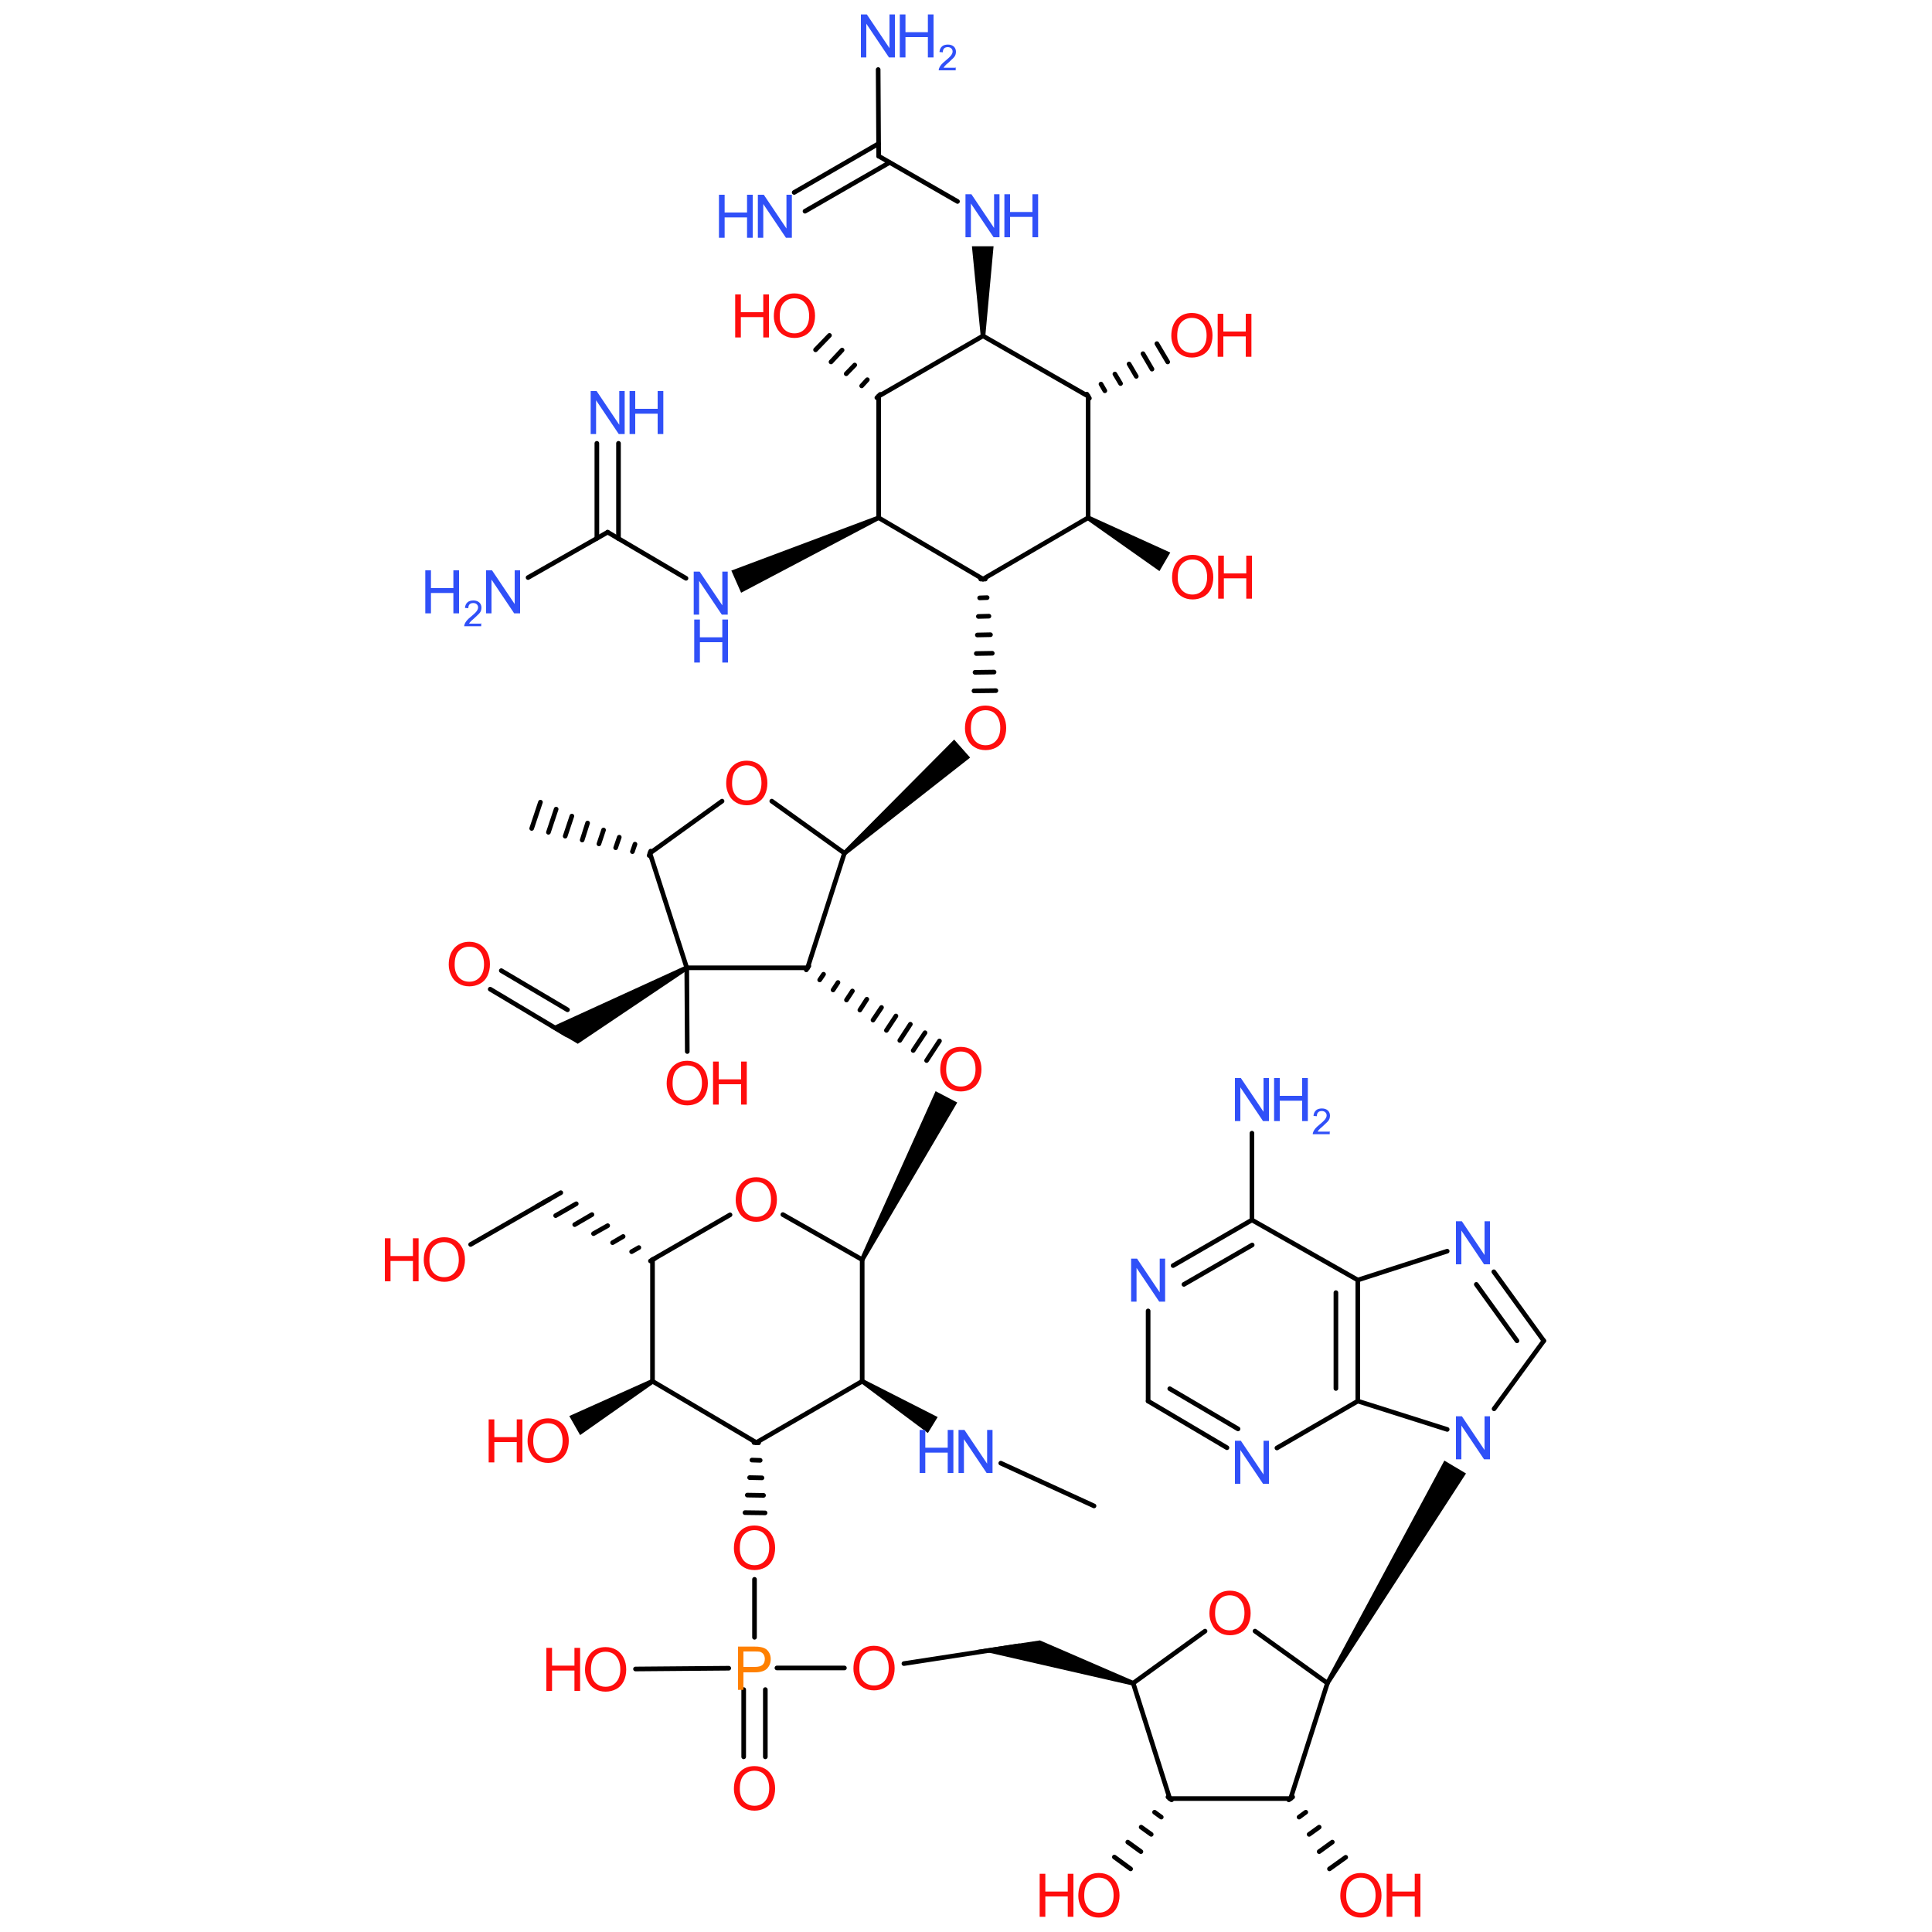 <?xml version='1.0' encoding='UTF-8'?>
<!DOCTYPE svg PUBLIC "-//W3C//DTD SVG 1.1//EN" "http://www.w3.org/Graphics/SVG/1.1/DTD/svg11.dtd">
<svg version='1.2' xmlns='http://www.w3.org/2000/svg' xmlns:xlink='http://www.w3.org/1999/xlink' width='75.0mm' height='75.0mm' viewBox='0 0 75.0 75.0'>
  <desc>Generated by the Chemistry Development Kit (http://github.com/cdk)</desc>
  <g stroke-linecap='round' stroke-linejoin='round' stroke='#000000' stroke-width='.18' fill='#FF0D0D'>
    <rect x='.0' y='.0' width='75.0' height='75.0' fill='#FFFFFF' stroke='none'/>
    <g id='mol1' class='mol'>
      <line id='mol1bnd1' class='bond' x1='31.35' y1='37.57' x2='32.78' y2='33.12'/>
      <line id='mol1bnd2' class='bond' x1='31.35' y1='37.57' x2='26.66' y2='37.57'/>
      <g id='mol1bnd3' class='bond'>
        <line x1='31.4' y1='37.5' x2='31.3' y2='37.65'/>
        <line x1='31.97' y1='37.82' x2='31.82' y2='38.04'/>
        <line x1='32.53' y1='38.14' x2='32.34' y2='38.43'/>
        <line x1='33.09' y1='38.47' x2='32.86' y2='38.82'/>
        <line x1='33.65' y1='38.79' x2='33.38' y2='39.21'/>
        <line x1='34.22' y1='39.11' x2='33.89' y2='39.6'/>
        <line x1='34.78' y1='39.44' x2='34.41' y2='40.0'/>
        <line x1='35.34' y1='39.76' x2='34.93' y2='40.39'/>
        <line x1='35.91' y1='40.09' x2='35.45' y2='40.78'/>
        <line x1='36.47' y1='40.41' x2='35.97' y2='41.17'/>
      </g>
      <path id='mol1bnd4' class='bond' d='M32.72 33.06l.12 .13l4.82 -3.78l-.31 -.35l-.31 -.35z' stroke='none' fill='#000000'/>
      <line id='mol1bnd5' class='bond' x1='32.78' y1='33.12' x2='29.96' y2='31.1'/>
      <line id='mol1bnd6' class='bond' x1='26.66' y1='37.57' x2='25.23' y2='33.12'/>
      <path id='mol1bnd7' class='bond' d='M26.7 37.65l-.09 -.16l-5.25 2.4l.56 .33l.51 .3z' stroke='none' fill='#000000'/>
      <line id='mol1bnd8' class='bond' x1='26.66' y1='37.57' x2='26.68' y2='40.82'/>
      <path id='mol1bnd9' class='bond' d='M33.39 48.86l.16 .08l3.61 -6.14l-.42 -.22l-.42 -.22z' stroke='none' fill='#000000'/>
      <g id='mol1bnd10' class='bond'>
        <line x1='38.25' y1='22.48' x2='38.07' y2='22.48'/>
        <line x1='38.32' y1='23.2' x2='38.03' y2='23.21'/>
        <line x1='38.39' y1='23.92' x2='37.98' y2='23.93'/>
        <line x1='38.45' y1='24.64' x2='37.94' y2='24.65'/>
        <line x1='38.52' y1='25.36' x2='37.9' y2='25.37'/>
        <line x1='38.59' y1='26.09' x2='37.85' y2='26.1'/>
        <line x1='38.66' y1='26.81' x2='37.81' y2='26.82'/>
      </g>
      <g id='mol1bnd11' class='bond'>
        <line x1='25.2' y1='33.21' x2='25.26' y2='33.04'/>
        <line x1='24.55' y1='33.06' x2='24.65' y2='32.77'/>
        <line x1='23.9' y1='32.91' x2='24.04' y2='32.5'/>
        <line x1='23.25' y1='32.76' x2='23.43' y2='32.22'/>
        <line x1='22.6' y1='32.61' x2='22.81' y2='31.95'/>
        <line x1='21.94' y1='32.46' x2='22.2' y2='31.68'/>
        <line x1='21.29' y1='32.31' x2='21.59' y2='31.41'/>
        <line x1='20.64' y1='32.16' x2='20.98' y2='31.14'/>
      </g>
      <g id='mol1bnd12' class='bond'>
        <line x1='22.01' y1='40.18' x2='19.03' y2='38.4'/>
        <line x1='22.03' y1='39.2' x2='19.46' y2='37.68'/>
      </g>
      <line id='mol1bnd13' class='bond' x1='33.47' y1='48.9' x2='33.47' y2='53.62'/>
      <line id='mol1bnd14' class='bond' x1='33.47' y1='48.9' x2='30.39' y2='47.15'/>
      <line id='mol1bnd15' class='bond' x1='38.16' y1='22.48' x2='34.11' y2='20.1'/>
      <line id='mol1bnd16' class='bond' x1='38.16' y1='22.48' x2='42.24' y2='20.1'/>
      <line id='mol1bnd17' class='bond' x1='33.47' y1='53.62' x2='29.36' y2='56.0'/>
      <path id='mol1bnd18' class='bond' d='M33.51 53.54l-.09 .15l2.6 1.94l.19 -.31l.19 -.31z' stroke='none' fill='#000000'/>
      <line id='mol1bnd19' class='bond' x1='28.34' y1='47.16' x2='25.33' y2='48.9'/>
      <line id='mol1bnd20' class='bond' x1='34.11' y1='20.1' x2='34.11' y2='15.38'/>
      <path id='mol1bnd21' class='bond' d='M34.14 20.18l-.07 -.16l-5.68 2.13l.19 .43l.19 .43z' stroke='none' fill='#000000'/>
      <line id='mol1bnd22' class='bond' x1='42.24' y1='20.1' x2='42.24' y2='15.38'/>
      <path id='mol1bnd23' class='bond' d='M42.28 20.02l-.09 .16l2.82 1.99l.21 -.36l.21 -.36z' stroke='none' fill='#000000'/>
      <line id='mol1bnd24' class='bond' x1='29.36' y1='56.0' x2='25.33' y2='53.62'/>
      <g id='mol1bnd25' class='bond'>
        <line x1='29.45' y1='56.01' x2='29.27' y2='56.0'/>
        <line x1='29.51' y1='56.69' x2='29.19' y2='56.68'/>
        <line x1='29.58' y1='57.37' x2='29.1' y2='57.36'/>
        <line x1='29.64' y1='58.05' x2='29.01' y2='58.04'/>
        <line x1='29.7' y1='58.73' x2='28.92' y2='58.72'/>
      </g>
      <line id='mol1bnd26' class='bond' x1='38.85' y1='56.8' x2='42.47' y2='58.46'/>
      <g id='mol1bnd27' class='bond'>
        <line x1='25.25' y1='48.95' x2='25.41' y2='48.86'/>
        <line x1='24.52' y1='48.59' x2='24.8' y2='48.43'/>
        <line x1='23.78' y1='48.24' x2='24.19' y2='48.0'/>
        <line x1='23.04' y1='47.89' x2='23.59' y2='47.58'/>
        <line x1='22.31' y1='47.54' x2='22.98' y2='47.15'/>
        <line x1='21.57' y1='47.19' x2='22.37' y2='46.73'/>
        <line x1='20.83' y1='46.84' x2='21.77' y2='46.3'/>
      </g>
      <line id='mol1bnd28' class='bond' x1='34.11' y1='15.38' x2='38.16' y2='13.04'/>
      <g id='mol1bnd29' class='bond'>
        <line x1='34.04' y1='15.44' x2='34.17' y2='15.31'/>
        <line x1='33.45' y1='14.98' x2='33.67' y2='14.74'/>
        <line x1='32.85' y1='14.51' x2='33.18' y2='14.17'/>
        <line x1='32.26' y1='14.05' x2='32.69' y2='13.59'/>
        <line x1='31.66' y1='13.58' x2='32.2' y2='13.02'/>
      </g>
      <line id='mol1bnd30' class='bond' x1='26.63' y1='22.45' x2='23.59' y2='20.66'/>
      <g id='mol1bnd31' class='bond'>
        <line x1='42.19' y1='15.3' x2='42.29' y2='15.46'/>
        <line x1='42.74' y1='14.91' x2='42.89' y2='15.17'/>
        <line x1='43.28' y1='14.52' x2='43.5' y2='14.89'/>
        <line x1='43.83' y1='14.13' x2='44.11' y2='14.61'/>
        <line x1='44.37' y1='13.73' x2='44.72' y2='14.33'/>
        <line x1='44.91' y1='13.34' x2='45.33' y2='14.05'/>
      </g>
      <path id='mol1bnd32' class='bond' d='M25.38 53.7l-.09 -.16l-3.19 1.43l.21 .37l.21 .37z' stroke='none' fill='#000000'/>
      <line id='mol1bnd33' class='bond' x1='29.29' y1='61.31' x2='29.29' y2='63.56'/>
      <line id='mol1bnd34' class='bond' x1='21.3' y1='46.57' x2='18.27' y2='48.31'/>
      <path id='mol1bnd35' class='bond' d='M38.07 13.04h.18l.32 -3.48h-.42h-.42z' stroke='none' fill='#000000'/>
      <line id='mol1bnd36' class='bond' x1='23.59' y1='20.66' x2='20.5' y2='22.42'/>
      <g id='mol1bnd37' class='bond'>
        <line x1='23.17' y1='20.9' x2='23.17' y2='17.21'/>
        <line x1='24.01' y1='20.91' x2='24.01' y2='17.21'/>
      </g>
      <line id='mol1bnd38' class='bond' x1='30.16' y1='64.75' x2='32.78' y2='64.75'/>
      <line id='mol1bnd39' class='bond' x1='28.29' y1='64.76' x2='24.67' y2='64.79'/>
      <g id='mol1bnd40' class='bond'>
        <line x1='29.71' y1='65.59' x2='29.71' y2='68.2'/>
        <line x1='28.87' y1='65.59' x2='28.87' y2='68.2'/>
      </g>
      <line id='mol1bnd41' class='bond' x1='37.17' y1='7.82' x2='34.11' y2='6.06'/>
      <line id='mol1bnd42' class='bond' x1='35.09' y1='64.58' x2='39.56' y2='63.89'/>
      <line id='mol1bnd43' class='bond' x1='34.11' y1='6.06' x2='34.09' y2='2.7'/>
      <g id='mol1bnd44' class='bond'>
        <line x1='34.53' y1='6.31' x2='31.25' y2='8.2'/>
        <line x1='34.1' y1='5.58' x2='30.83' y2='7.47'/>
      </g>
      <path id='mol1bnd45' class='bond' d='M43.96 65.43l.06 -.17l-3.65 -1.58l-.99 .15l-1.45 .22z' stroke='none' fill='#000000'/>
      <line id='mol1bnd46' class='bond' x1='43.99' y1='65.34' x2='46.78' y2='63.32'/>
      <line id='mol1bnd47' class='bond' x1='43.99' y1='65.34' x2='45.41' y2='69.82'/>
      <line id='mol1bnd48' class='bond' x1='48.72' y1='63.32' x2='51.53' y2='65.34'/>
      <line id='mol1bnd49' class='bond' x1='45.41' y1='69.82' x2='50.1' y2='69.82'/>
      <g id='mol1bnd50' class='bond'>
        <line x1='45.48' y1='69.87' x2='45.34' y2='69.76'/>
        <line x1='45.08' y1='70.54' x2='44.82' y2='70.35'/>
        <line x1='44.69' y1='71.21' x2='44.3' y2='70.93'/>
        <line x1='44.29' y1='71.88' x2='43.78' y2='71.51'/>
        <line x1='43.89' y1='72.55' x2='43.26' y2='72.09'/>
      </g>
      <path id='mol1bnd51' class='bond' d='M51.45 65.3l.15 .09l5.31 -8.19l-.42 -.25l-.42 -.25z' stroke='none' fill='#000000'/>
      <g id='mol1bnd52' class='bond'>
        <line x1='50.18' y1='69.76' x2='50.03' y2='69.87'/>
        <line x1='50.69' y1='70.35' x2='50.43' y2='70.54'/>
        <line x1='51.21' y1='70.93' x2='50.82' y2='71.21'/>
        <line x1='51.72' y1='71.51' x2='51.21' y2='71.88'/>
        <line x1='52.24' y1='72.1' x2='51.61' y2='72.55'/>
      </g>
      <line id='mol1bnd53' class='bond' x1='56.18' y1='55.49' x2='52.71' y2='54.39'/>
      <line id='mol1bnd54' class='bond' x1='58.0' y1='54.69' x2='59.93' y2='52.05'/>
      <g id='mol1bnd55' class='bond'>
        <line x1='52.71' y1='54.39' x2='52.71' y2='49.69'/>
        <line x1='51.86' y1='53.9' x2='51.86' y2='50.18'/>
      </g>
      <line id='mol1bnd56' class='bond' x1='52.71' y1='54.39' x2='49.57' y2='56.21'/>
      <g id='mol1bnd57' class='bond'>
        <line x1='59.93' y1='52.05' x2='57.99' y2='49.37'/>
        <line x1='58.89' y1='52.05' x2='57.31' y2='49.86'/>
      </g>
      <line id='mol1bnd58' class='bond' x1='52.71' y1='49.69' x2='48.6' y2='47.36'/>
      <g id='mol1bnd59' class='bond'>
        <line x1='44.57' y1='54.39' x2='47.63' y2='56.2'/>
        <line x1='45.41' y1='53.91' x2='48.06' y2='55.47'/>
      </g>
      <g id='mol1bnd60' class='bond'>
        <line x1='48.6' y1='47.36' x2='45.54' y2='49.13'/>
        <line x1='48.61' y1='48.33' x2='45.96' y2='49.86'/>
      </g>
      <line id='mol1bnd61' class='bond' x1='48.6' y1='47.36' x2='48.6' y2='43.99'/>
      <line id='mol1bnd62' class='bond' x1='28.03' y1='31.1' x2='25.23' y2='33.12'/>
      <line id='mol1bnd63' class='bond' x1='25.33' y1='48.9' x2='25.33' y2='53.62'/>
      <line id='mol1bnd64' class='bond' x1='42.24' y1='15.38' x2='38.16' y2='13.04'/>
      <line id='mol1bnd65' class='bond' x1='51.53' y1='65.34' x2='50.1' y2='69.82'/>
      <line id='mol1bnd66' class='bond' x1='52.71' y1='49.69' x2='56.18' y2='48.57'/>
      <line id='mol1bnd67' class='bond' x1='44.57' y1='54.39' x2='44.57' y2='50.89'/>
      <path id='mol1atm4' class='atom' d='M36.5 41.53q.0 -.41 .22 -.65q.22 -.24 .58 -.24q.23 .0 .42 .11q.18 .11 .28 .31q.1 .2 .1 .45q.0 .25 -.1 .46q-.1 .2 -.29 .3q-.19 .1 -.41 .1q-.24 .0 -.42 -.11q-.19 -.11 -.28 -.31q-.1 -.2 -.1 -.42zM36.73 41.53q.0 .3 .16 .48q.16 .17 .41 .17q.25 .0 .41 -.18q.16 -.18 .16 -.5q.0 -.2 -.07 -.36q-.07 -.15 -.2 -.24q-.13 -.08 -.3 -.08q-.24 .0 -.4 .16q-.17 .16 -.17 .54z' stroke='none'/>
      <path id='mol1atm5' class='atom' d='M37.46 28.28q.0 -.41 .22 -.65q.22 -.24 .58 -.24q.23 .0 .42 .11q.18 .11 .28 .31q.1 .2 .1 .45q.0 .25 -.1 .46q-.1 .2 -.29 .3q-.19 .1 -.41 .1q-.24 .0 -.42 -.11q-.19 -.11 -.28 -.31q-.1 -.2 -.1 -.42zM37.69 28.28q.0 .3 .16 .48q.16 .17 .41 .17q.25 .0 .41 -.18q.16 -.18 .16 -.5q.0 -.2 -.07 -.36q-.07 -.15 -.2 -.24q-.13 -.08 -.3 -.08q-.24 .0 -.4 .16q-.17 .16 -.17 .54z' stroke='none'/>
      <path id='mol1atm6' class='atom' d='M28.19 30.42q.0 -.41 .22 -.65q.22 -.24 .58 -.24q.23 .0 .42 .11q.18 .11 .28 .31q.1 .2 .1 .45q.0 .25 -.1 .46q-.1 .2 -.29 .3q-.19 .1 -.41 .1q-.24 .0 -.42 -.11q-.19 -.11 -.28 -.31q-.1 -.2 -.1 -.42zM28.42 30.42q.0 .3 .16 .48q.16 .17 .41 .17q.25 .0 .41 -.18q.16 -.18 .16 -.5q.0 -.2 -.07 -.36q-.07 -.15 -.2 -.24q-.13 -.08 -.3 -.08q-.24 .0 -.4 .16q-.17 .16 -.17 .54z' stroke='none'/>
      <g id='mol1atm9' class='atom'>
        <path d='M25.88 42.07q.0 -.41 .22 -.65q.22 -.24 .58 -.24q.23 .0 .42 .11q.18 .11 .28 .31q.1 .2 .1 .45q.0 .25 -.1 .46q-.1 .2 -.29 .3q-.19 .1 -.41 .1q-.24 .0 -.42 -.11q-.19 -.11 -.28 -.31q-.1 -.2 -.1 -.42zM26.11 42.07q.0 .3 .16 .48q.16 .17 .41 .17q.25 .0 .41 -.18q.16 -.18 .16 -.5q.0 -.2 -.07 -.36q-.07 -.15 -.2 -.24q-.13 -.08 -.3 -.08q-.24 .0 -.4 .16q-.17 .16 -.17 .54z' stroke='none'/>
        <path d='M27.68 42.88v-1.67h.22v.69h.87v-.69h.22v1.67h-.22v-.79h-.87v.79h-.22z' stroke='none'/>
      </g>
      <path id='mol1atm13' class='atom' d='M17.42 37.45q.0 -.41 .22 -.65q.22 -.24 .58 -.24q.23 .0 .42 .11q.18 .11 .28 .31q.1 .2 .1 .45q.0 .25 -.1 .46q-.1 .2 -.29 .3q-.19 .1 -.41 .1q-.24 .0 -.42 -.11q-.19 -.11 -.28 -.31q-.1 -.2 -.1 -.42zM17.65 37.46q.0 .3 .16 .48q.16 .17 .41 .17q.25 .0 .41 -.18q.16 -.18 .16 -.5q.0 -.2 -.07 -.36q-.07 -.15 -.2 -.24q-.13 -.08 -.3 -.08q-.24 .0 -.4 .16q-.17 .16 -.17 .54z' stroke='none'/>
      <path id='mol1atm15' class='atom' d='M28.56 46.59q.0 -.41 .22 -.65q.22 -.24 .58 -.24q.23 .0 .42 .11q.18 .11 .28 .31q.1 .2 .1 .45q.0 .25 -.1 .46q-.1 .2 -.29 .3q-.19 .1 -.41 .1q-.24 .0 -.42 -.11q-.19 -.11 -.28 -.31q-.1 -.2 -.1 -.42zM28.79 46.59q.0 .3 .16 .48q.16 .17 .41 .17q.25 .0 .41 -.18q.16 -.18 .16 -.5q.0 -.2 -.07 -.36q-.07 -.15 -.2 -.24q-.13 -.08 -.3 -.08q-.24 .0 -.4 .16q-.17 .16 -.17 .54z' stroke='none'/>
      <g id='mol1atm19' class='atom'>
        <path d='M37.21 57.18v-1.67h.23l.88 1.31v-1.31h.21v1.67h-.23l-.88 -1.31v1.31h-.21z' stroke='none' fill='#3050F8'/>
        <path d='M35.7 57.18v-1.67h.22v.69h.87v-.69h.22v1.67h-.22v-.79h-.87v.79h-.22z' stroke='none' fill='#3050F8'/>
      </g>
      <g id='mol1atm22' class='atom'>
        <path d='M26.93 23.86v-1.67h.23l.88 1.31v-1.31h.21v1.67h-.23l-.88 -1.31v1.31h-.21z' stroke='none' fill='#3050F8'/>
        <path d='M26.95 25.72v-1.67h.22v.69h.87v-.69h.22v1.67h-.22v-.79h-.87v.79h-.22z' stroke='none' fill='#3050F8'/>
      </g>
      <g id='mol1atm24' class='atom'>
        <path d='M45.5 22.43q.0 -.41 .22 -.65q.22 -.24 .58 -.24q.23 .0 .42 .11q.18 .11 .28 .31q.1 .2 .1 .45q.0 .25 -.1 .46q-.1 .2 -.29 .3q-.19 .1 -.41 .1q-.24 .0 -.42 -.11q-.19 -.11 -.28 -.31q-.1 -.2 -.1 -.42zM45.72 22.43q.0 .3 .16 .48q.16 .17 .41 .17q.25 .0 .41 -.18q.16 -.18 .16 -.5q.0 -.2 -.07 -.36q-.07 -.15 -.2 -.24q-.13 -.08 -.3 -.08q-.24 .0 -.4 .16q-.17 .16 -.17 .54z' stroke='none'/>
        <path d='M47.29 23.24v-1.67h.22v.69h.87v-.69h.22v1.67h-.22v-.79h-.87v.79h-.22z' stroke='none'/>
      </g>
      <path id='mol1atm26' class='atom' d='M28.49 60.11q.0 -.41 .22 -.65q.22 -.24 .58 -.24q.23 .0 .42 .11q.18 .11 .28 .31q.1 .2 .1 .45q.0 .25 -.1 .46q-.1 .2 -.29 .3q-.19 .1 -.41 .1q-.24 .0 -.42 -.11q-.19 -.11 -.28 -.31q-.1 -.2 -.1 -.42zM28.72 60.11q.0 .3 .16 .48q.16 .17 .41 .17q.25 .0 .41 -.18q.16 -.18 .16 -.5q.0 -.2 -.07 -.36q-.07 -.15 -.2 -.24q-.13 -.08 -.3 -.08q-.24 .0 -.4 .16q-.17 .16 -.17 .54z' stroke='none'/>
      <g id='mol1atm30' class='atom'>
        <path d='M30.04 12.28q.0 -.41 .22 -.65q.22 -.24 .58 -.24q.23 .0 .42 .11q.18 .11 .28 .31q.1 .2 .1 .45q.0 .25 -.1 .46q-.1 .2 -.29 .3q-.19 .1 -.41 .1q-.24 .0 -.42 -.11q-.19 -.11 -.28 -.31q-.1 -.2 -.1 -.42zM30.27 12.29q.0 .3 .16 .48q.16 .17 .41 .17q.25 .0 .41 -.18q.16 -.18 .16 -.5q.0 -.2 -.07 -.36q-.07 -.15 -.2 -.24q-.13 -.08 -.3 -.08q-.24 .0 -.4 .16q-.17 .16 -.17 .54z' stroke='none'/>
        <path d='M28.54 13.1v-1.67h.22v.69h.87v-.69h.22v1.67h-.22v-.79h-.87v.79h-.22z' stroke='none'/>
      </g>
      <g id='mol1atm32' class='atom'>
        <path d='M45.47 13.04q.0 -.41 .22 -.65q.22 -.24 .58 -.24q.23 .0 .42 .11q.18 .11 .28 .31q.1 .2 .1 .45q.0 .25 -.1 .46q-.1 .2 -.29 .3q-.19 .1 -.41 .1q-.24 .0 -.42 -.11q-.19 -.11 -.28 -.31q-.1 -.2 -.1 -.42zM45.7 13.05q.0 .3 .16 .48q.16 .17 .41 .17q.25 .0 .41 -.18q.16 -.18 .16 -.5q.0 -.2 -.07 -.36q-.07 -.15 -.2 -.24q-.13 -.08 -.3 -.08q-.24 .0 -.4 .16q-.17 .16 -.17 .54z' stroke='none'/>
        <path d='M47.27 13.85v-1.67h.22v.69h.87v-.69h.22v1.67h-.22v-.79h-.87v.79h-.22z' stroke='none'/>
      </g>
      <g id='mol1atm33' class='atom'>
        <path d='M20.48 55.95q.0 -.41 .22 -.65q.22 -.24 .58 -.24q.23 .0 .42 .11q.18 .11 .28 .31q.1 .2 .1 .45q.0 .25 -.1 .46q-.1 .2 -.29 .3q-.19 .1 -.41 .1q-.24 .0 -.42 -.11q-.19 -.11 -.28 -.31q-.1 -.2 -.1 -.42zM20.7 55.96q.0 .3 .16 .48q.16 .17 .41 .17q.25 .0 .41 -.18q.16 -.18 .16 -.5q.0 -.2 -.07 -.36q-.07 -.15 -.2 -.24q-.13 -.08 -.3 -.08q-.24 .0 -.4 .16q-.17 .16 -.17 .54z' stroke='none'/>
        <path d='M18.97 56.77v-1.67h.22v.69h.87v-.69h.22v1.67h-.22v-.79h-.87v.79h-.22z' stroke='none'/>
      </g>
      <path id='mol1atm34' class='atom' d='M28.65 65.59v-1.67h.63q.17 .0 .25 .02q.12 .02 .21 .08q.08 .06 .13 .16q.05 .1 .05 .23q.0 .21 -.14 .36q-.14 .15 -.49 .15h-.43v.68h-.22zM28.87 64.71h.43q.21 .0 .3 -.08q.09 -.08 .09 -.23q.0 -.1 -.05 -.18q-.05 -.07 -.14 -.1q-.06 -.01 -.21 -.01h-.43v.6z' stroke='none' fill='#FF8000'/>
      <g id='mol1atm35' class='atom'>
        <path d='M16.45 48.92q.0 -.41 .22 -.65q.22 -.24 .58 -.24q.23 .0 .42 .11q.18 .11 .28 .31q.1 .2 .1 .45q.0 .25 -.1 .46q-.1 .2 -.29 .3q-.19 .1 -.41 .1q-.24 .0 -.42 -.11q-.19 -.11 -.28 -.31q-.1 -.2 -.1 -.42zM16.67 48.93q.0 .3 .16 .48q.16 .17 .41 .17q.25 .0 .41 -.18q.16 -.18 .16 -.5q.0 -.2 -.07 -.36q-.07 -.15 -.2 -.24q-.13 -.08 -.3 -.08q-.24 .0 -.4 .16q-.17 .16 -.17 .54z' stroke='none'/>
        <path d='M14.94 49.74v-1.67h.22v.69h.87v-.69h.22v1.67h-.22v-.79h-.87v.79h-.22z' stroke='none'/>
      </g>
      <g id='mol1atm36' class='atom'>
        <path d='M37.48 9.21v-1.67h.23l.88 1.31v-1.31h.21v1.67h-.23l-.88 -1.31v1.31h-.21z' stroke='none' fill='#3050F8'/>
        <path d='M38.99 9.21v-1.67h.22v.69h.87v-.69h.22v1.67h-.22v-.79h-.87v.79h-.22z' stroke='none' fill='#3050F8'/>
      </g>
      <g id='mol1atm37' class='atom'>
        <path d='M18.87 23.81v-1.67h.23l.88 1.31v-1.31h.21v1.67h-.23l-.88 -1.31v1.31h-.21z' stroke='none' fill='#3050F8'/>
        <path d='M16.51 23.81v-1.67h.22v.69h.87v-.69h.22v1.67h-.22v-.79h-.87v.79h-.22z' stroke='none' fill='#3050F8'/>
        <path d='M18.68 24.19v.12h-.66q-.0 -.04 .02 -.09q.03 -.07 .08 -.13q.06 -.07 .16 -.15q.16 -.13 .22 -.21q.06 -.08 .06 -.15q.0 -.07 -.05 -.12q-.05 -.05 -.14 -.05q-.09 .0 -.14 .05q-.05 .05 -.05 .15l-.13 -.01q.01 -.14 .1 -.22q.08 -.07 .23 -.07q.14 .0 .23 .08q.08 .08 .08 .2q.0 .06 -.02 .12q-.02 .06 -.08 .12q-.06 .06 -.19 .18q-.11 .09 -.14 .13q-.03 .03 -.05 .07h.49z' stroke='none' fill='#3050F8'/>
      </g>
      <g id='mol1atm38' class='atom'>
        <path d='M22.93 16.85v-1.67h.23l.88 1.31v-1.31h.21v1.67h-.23l-.88 -1.31v1.31h-.21z' stroke='none' fill='#3050F8'/>
        <path d='M24.44 16.85v-1.67h.22v.69h.87v-.69h.22v1.67h-.22v-.79h-.87v.79h-.22z' stroke='none' fill='#3050F8'/>
      </g>
      <path id='mol1atm39' class='atom' d='M33.13 64.78q.0 -.41 .22 -.65q.22 -.24 .58 -.24q.23 .0 .42 .11q.18 .11 .28 .31q.1 .2 .1 .45q.0 .25 -.1 .46q-.1 .2 -.29 .3q-.19 .1 -.41 .1q-.24 .0 -.42 -.11q-.19 -.11 -.28 -.31q-.1 -.2 -.1 -.42zM33.36 64.78q.0 .3 .16 .48q.16 .17 .41 .17q.25 .0 .41 -.18q.16 -.18 .16 -.5q.0 -.2 -.07 -.36q-.07 -.15 -.2 -.24q-.13 -.08 -.3 -.08q-.24 .0 -.4 .16q-.17 .16 -.17 .54z' stroke='none'/>
      <g id='mol1atm40' class='atom'>
        <path d='M22.71 64.83q.0 -.41 .22 -.65q.22 -.24 .58 -.24q.23 .0 .42 .11q.18 .11 .28 .31q.1 .2 .1 .45q.0 .25 -.1 .46q-.1 .2 -.29 .3q-.19 .1 -.41 .1q-.24 .0 -.42 -.11q-.19 -.11 -.28 -.31q-.1 -.2 -.1 -.42zM22.94 64.83q.0 .3 .16 .48q.16 .17 .41 .17q.25 .0 .41 -.18q.16 -.18 .16 -.5q.0 -.2 -.07 -.36q-.07 -.15 -.2 -.24q-.13 -.08 -.3 -.08q-.24 .0 -.4 .16q-.17 .16 -.17 .54z' stroke='none'/>
        <path d='M21.21 65.64v-1.67h.22v.69h.87v-.69h.22v1.67h-.22v-.79h-.87v.79h-.22z' stroke='none'/>
      </g>
      <path id='mol1atm41' class='atom' d='M28.49 69.45q.0 -.41 .22 -.65q.22 -.24 .58 -.24q.23 .0 .42 .11q.18 .11 .28 .31q.1 .2 .1 .45q.0 .25 -.1 .46q-.1 .2 -.29 .3q-.19 .1 -.41 .1q-.24 .0 -.42 -.11q-.19 -.11 -.28 -.31q-.1 -.2 -.1 -.42zM28.72 69.45q.0 .3 .16 .48q.16 .17 .41 .17q.25 .0 .41 -.18q.16 -.18 .16 -.5q.0 -.2 -.07 -.36q-.07 -.15 -.2 -.24q-.13 -.08 -.3 -.08q-.24 .0 -.4 .16q-.17 .16 -.17 .54z' stroke='none'/>
      <g id='mol1atm44' class='atom'>
        <path d='M33.42 2.23v-1.67h.23l.88 1.31v-1.31h.21v1.67h-.23l-.88 -1.31v1.31h-.21z' stroke='none' fill='#3050F8'/>
        <path d='M34.93 2.23v-1.67h.22v.69h.87v-.69h.22v1.67h-.22v-.79h-.87v.79h-.22z' stroke='none' fill='#3050F8'/>
        <path d='M37.1 2.61v.12h-.66q-.0 -.04 .02 -.09q.03 -.07 .08 -.13q.06 -.07 .16 -.15q.16 -.13 .22 -.21q.06 -.08 .06 -.15q.0 -.07 -.05 -.12q-.05 -.05 -.14 -.05q-.09 .0 -.14 .05q-.05 .05 -.05 .15l-.13 -.01q.01 -.14 .1 -.22q.08 -.07 .23 -.07q.14 .0 .23 .08q.08 .08 .08 .2q.0 .06 -.02 .12q-.02 .06 -.08 .12q-.06 .06 -.19 .18q-.11 .09 -.14 .13q-.03 .03 -.05 .07h.49z' stroke='none' fill='#3050F8'/>
      </g>
      <g id='mol1atm45' class='atom'>
        <path d='M29.42 9.23v-1.67h.23l.88 1.31v-1.31h.21v1.67h-.23l-.88 -1.31v1.31h-.21z' stroke='none' fill='#3050F8'/>
        <path d='M27.91 9.23v-1.67h.22v.69h.87v-.69h.22v1.67h-.22v-.79h-.87v.79h-.22z' stroke='none' fill='#3050F8'/>
      </g>
      <path id='mol1atm47' class='atom' d='M46.95 62.64q.0 -.41 .22 -.65q.22 -.24 .58 -.24q.23 .0 .42 .11q.18 .11 .28 .31q.1 .2 .1 .45q.0 .25 -.1 .46q-.1 .2 -.29 .3q-.19 .1 -.41 .1q-.24 .0 -.42 -.11q-.19 -.11 -.28 -.31q-.1 -.2 -.1 -.42zM47.17 62.64q.0 .3 .16 .48q.16 .17 .41 .17q.25 .0 .41 -.18q.16 -.18 .16 -.5q.0 -.2 -.07 -.36q-.07 -.15 -.2 -.24q-.13 -.08 -.3 -.08q-.24 .0 -.4 .16q-.17 .16 -.17 .54z' stroke='none'/>
      <g id='mol1atm51' class='atom'>
        <path d='M41.86 73.6q.0 -.41 .22 -.65q.22 -.24 .58 -.24q.23 .0 .42 .11q.18 .11 .28 .31q.1 .2 .1 .45q.0 .25 -.1 .46q-.1 .2 -.29 .3q-.19 .1 -.41 .1q-.24 .0 -.42 -.11q-.19 -.11 -.28 -.31q-.1 -.2 -.1 -.42zM42.09 73.6q.0 .3 .16 .48q.16 .17 .41 .17q.25 .0 .41 -.18q.16 -.18 .16 -.5q.0 -.2 -.07 -.36q-.07 -.15 -.2 -.24q-.13 -.08 -.3 -.08q-.24 .0 -.4 .16q-.17 .16 -.17 .54z' stroke='none'/>
        <path d='M40.36 74.41v-1.67h.22v.69h.87v-.69h.22v1.67h-.22v-.79h-.87v.79h-.22z' stroke='none'/>
      </g>
      <path id='mol1atm52' class='atom' d='M56.52 56.65v-1.67h.23l.88 1.31v-1.31h.21v1.67h-.23l-.88 -1.31v1.31h-.21z' stroke='none' fill='#3050F8'/>
      <g id='mol1atm53' class='atom'>
        <path d='M52.03 73.6q.0 -.41 .22 -.65q.22 -.24 .58 -.24q.23 .0 .42 .11q.18 .11 .28 .31q.1 .2 .1 .45q.0 .25 -.1 .46q-.1 .2 -.29 .3q-.19 .1 -.41 .1q-.24 .0 -.42 -.11q-.19 -.11 -.28 -.31q-.1 -.2 -.1 -.42zM52.26 73.6q.0 .3 .16 .48q.16 .17 .41 .17q.25 .0 .41 -.18q.16 -.18 .16 -.5q.0 -.2 -.07 -.36q-.07 -.15 -.2 -.24q-.13 -.08 -.3 -.08q-.24 .0 -.4 .16q-.17 .16 -.17 .54z' stroke='none'/>
        <path d='M53.83 74.41v-1.67h.22v.69h.87v-.69h.22v1.67h-.22v-.79h-.87v.79h-.22z' stroke='none'/>
      </g>
      <path id='mol1atm57' class='atom' d='M47.94 57.6v-1.67h.23l.88 1.31v-1.31h.21v1.67h-.23l-.88 -1.31v1.31h-.21z' stroke='none' fill='#3050F8'/>
      <path id='mol1atm58' class='atom' d='M56.52 49.08v-1.67h.23l.88 1.31v-1.31h.21v1.67h-.23l-.88 -1.31v1.31h-.21z' stroke='none' fill='#3050F8'/>
      <path id='mol1atm61' class='atom' d='M43.91 50.53v-1.67h.23l.88 1.31v-1.31h.21v1.67h-.23l-.88 -1.31v1.31h-.21z' stroke='none' fill='#3050F8'/>
      <g id='mol1atm62' class='atom'>
        <path d='M47.94 43.52v-1.67h.23l.88 1.31v-1.31h.21v1.67h-.23l-.88 -1.31v1.31h-.21z' stroke='none' fill='#3050F8'/>
        <path d='M49.46 43.52v-1.67h.22v.69h.87v-.69h.22v1.67h-.22v-.79h-.87v.79h-.22z' stroke='none' fill='#3050F8'/>
        <path d='M51.62 43.91v.12h-.66q-.0 -.04 .02 -.09q.03 -.07 .08 -.13q.06 -.07 .16 -.15q.16 -.13 .22 -.21q.06 -.08 .06 -.15q.0 -.07 -.05 -.12q-.05 -.05 -.14 -.05q-.09 .0 -.14 .05q-.05 .05 -.05 .15l-.13 -.01q.01 -.14 .1 -.22q.08 -.07 .23 -.07q.14 .0 .23 .08q.08 .08 .08 .2q.0 .06 -.02 .12q-.02 .06 -.08 .12q-.06 .06 -.19 .18q-.11 .09 -.14 .13q-.03 .03 -.05 .07h.49z' stroke='none' fill='#3050F8'/>
      </g>
    </g>
  </g>
</svg>
